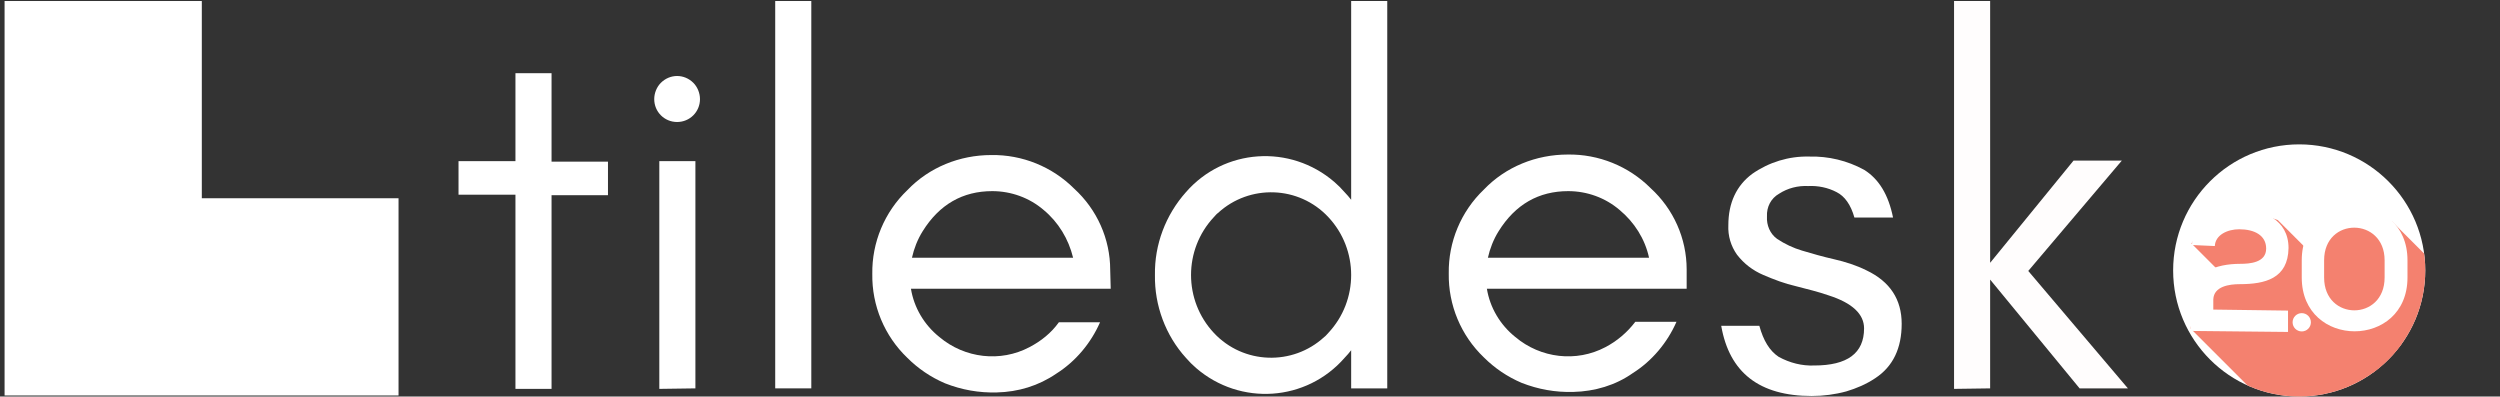 <svg xmlns="http://www.w3.org/2000/svg" xmlns:xlink="http://www.w3.org/1999/xlink" id="Livello_1" x="0" y="0" version="1.1" viewBox="0 0 491.8 78" xml:space="preserve" style="enable-background:new 0 0 491.8 78"><rect x="0" y="0" width="491.8" height="78" fill="#333333" stroke="none"/><style type="text/css">.st0{display:none}.st1{fill:#fff}.st1,.st2,.st3{display:inline}.st2{fill:none}.st3{stroke:#fff;stroke-miterlimit:10}.st4{fill:#fff}.st5{fill:#fffdfd}.st6{fill:none}.st7{clip-path:url(#SVGID_2_)}.st8{fill:#f4816f}</style><g id="Livello_1_1_" class="st0"><title>tiledesk-logo-white</title><path d="M126.4,31.7h11.2V14.4h7.1v17.4h11.1v6.6h-11.1v38.1h-7.1V38.3h-11.2C126.4,38.3,126.4,31.7,126.4,31.7z" class="st1"/><path d="M173.9,19.5c0,2.5-2,4.5-4.5,4.5s-4.5-2-4.5-4.5c0-1.2,0.5-2.4,1.3-3.2c1.8-1.8,4.6-1.8,6.4,0 C173.4,17.1,173.9,18.3,173.9,19.5z M165.9,76.5V31.7h7.1v44.7L165.9,76.5z" class="st1"/><path d="M188.7,76.5V0.2h7.1v76.2h-7.1V76.5z" class="st1"/><path d="M254.7,56.8h-39.3c0.6,3.7,2.6,7.1,5.6,9.5c5,4.2,12,5,17.7,2c2.3-1.2,4.3-2.8,5.8-4.9h8.1 c-1.8,4.1-4.8,7.7-8.6,10.1c-3.5,2.4-7.5,3.6-11.7,3.7c-3.5,0.1-6.9-0.5-10.2-1.8c-2.8-1.2-5.3-2.9-7.4-5c-4.5-4.3-7-10.3-6.9-16.5 c-0.1-6.2,2.4-12.2,6.9-16.5c4.3-4.5,10.3-6.9,16.5-6.9c6.1-0.1,12,2.3,16.3,6.6c4.5,4.1,7.1,9.9,7.1,16L254.7,56.8z M241.5,41.3 c-2.8-2.4-6.4-3.7-10.1-3.7c-5.8,0-10.4,2.6-13.7,7.9c-1,1.6-1.7,3.4-2.1,5.2h31.7C246.4,47,244.4,43.7,241.5,41.3z" class="st1"/><path d="M302,76.5v-7.6c-0.4,0.5-0.8,1-1.3,1.5c-7.5,8.6-20.5,9.5-29.2,2c-0.7-0.6-1.4-1.3-2-2 c-4-4.4-6.2-10.3-6.1-16.3c-0.1-6,2.1-11.8,6.1-16.3c7.5-8.6,20.5-9.5,29.2-2c0.7,0.6,1.4,1.3,2,2c0.5,0.5,0.9,1,1.3,1.5V0.2h7.1 v76.2H302V76.5z M297.5,42.7c-5.8-6.2-15.5-6.5-21.7-0.8c-0.3,0.2-0.5,0.5-0.8,0.8c-6,6.4-6,16.4,0,22.8c5.8,6.2,15.5,6.5,21.7,0.8 c0.3-0.2,0.5-0.5,0.8-0.8C303.5,59.1,303.5,49.1,297.5,42.7z" class="st1"/><path d="M368,56.8h-39.3c0.6,3.7,2.6,7.1,5.6,9.5c5,4.2,12,5,17.7,2c2.3-1.2,4.3-2.9,5.9-5h8.1 c-1.8,4.1-4.8,7.7-8.6,10.1c-3.4,2.4-7.5,3.6-11.7,3.7c-3.5,0.1-6.9-0.5-10.2-1.8c-2.8-1.2-5.3-2.9-7.4-5c-4.5-4.3-7-10.3-6.9-16.5 c-0.1-6.2,2.4-12.2,6.9-16.5c4.3-4.5,10.3-6.9,16.5-6.9c6.1-0.1,12,2.3,16.3,6.6c4.5,4.1,7.1,9.9,7.1,16V56.8z M354.8,41.3 c-2.8-2.4-6.4-3.7-10.1-3.7c-5.8,0-10.4,2.6-13.7,7.9c-1,1.6-1.7,3.4-2.1,5.2h31.7C359.8,47,357.7,43.7,354.8,41.3z" class="st1"/><path d="M393.1,71.9c6.5,0,9.8-2.4,9.8-7.3c0-2.8-2.3-5-7-6.5c-2-0.7-4.1-1.2-6.4-1.8c-2.2-0.5-4.3-1.3-6.4-2.2 s-3.8-2.2-5.2-4c-1.2-1.7-1.8-3.7-1.7-5.8c0-4.4,1.6-7.8,4.7-10.1c3.3-2.3,7.2-3.5,11.2-3.4c3.8-0.1,7.5,0.8,10.8,2.6 c2.9,1.8,4.8,4.9,5.7,9.4H401c-0.7-2.5-1.9-4.2-3.5-5c-1.7-0.9-3.7-1.3-5.6-1.2c-2-0.1-4,0.4-5.7,1.5c-1.6,0.9-2.5,2.6-2.4,4.5 c-0.1,1.7,0.6,3.4,2,4.4c1.5,1,3.2,1.8,4.9,2.3c2,0.6,4.1,1.2,6.3,1.7c2.2,0.5,4.4,1.2,6.4,2.2c4.6,2.2,6.9,5.7,6.9,10.5 s-1.7,8.4-5.2,10.7c-1.8,1.2-3.7,2-5.7,2.6c-2.2,0.6-4.5,0.9-6.8,0.9c-10.3,0-16.2-4.6-17.8-13.8h7.5c0.8,2.9,2,4.9,3.8,6.1 C388.3,71.4,390.7,72,393.1,71.9z" class="st1"/><path d="M420.6,76.5V0.2h7.1v51.5l16.4-20.1h9.5l-18.4,21.7l19.6,23.1h-9.5L427.7,55v21.4L420.6,76.5L420.6,76.5z" class="st1"/><polygon points="75.9 .2 37.1 .2 37.1 77.8 114.6 77.8 114.6 39 75.9 39" class="st1"/><rect width="418" height="78" x="36.9" y="0" class="st2"/><rect width="606.7" height="169" x="-40" y="-33.8" class="st3"/></g><title>tiledesk-logo-white</title><path d="M90.2,31.7h11.2V14.4h7.1v17.4h11.1v6.6h-11.1v38.1h-7.1V38.3H90.2V31.7z" class="st4"/><path d="M137.7,19.5c0,2.5-2,4.5-4.5,4.5s-4.5-2-4.5-4.5c0-1.2,0.5-2.4,1.3-3.2c1.8-1.8,4.6-1.8,6.4,0	C137.2,17.1,137.7,18.3,137.7,19.5z M129.7,76.5V31.7h7.1v44.7L129.7,76.5z" class="st4"/><path d="M152.5,76.5V0.2h7.1v76.2h-7.1V76.5z" class="st4"/><path d="M218.5,56.8h-39.3c0.6,3.7,2.6,7.1,5.6,9.5c5,4.2,12,5,17.7,2c2.3-1.2,4.3-2.8,5.8-4.9h8.1	c-1.8,4.1-4.8,7.7-8.6,10.1c-3.5,2.4-7.5,3.6-11.7,3.7c-3.5,0.1-6.9-0.5-10.2-1.8c-2.8-1.2-5.3-2.9-7.4-5c-4.5-4.3-7-10.3-6.9-16.5	c-0.1-6.2,2.4-12.2,6.9-16.5c4.3-4.5,10.3-6.9,16.5-6.9c6.1-0.1,12,2.3,16.3,6.6c4.5,4.1,7.1,9.9,7.1,16L218.5,56.8z M205.3,41.3	c-2.8-2.4-6.4-3.7-10.1-3.7c-5.8,0-10.4,2.6-13.7,7.9c-1,1.6-1.7,3.4-2.1,5.2h31.7C210.2,47,208.2,43.7,205.3,41.3z" class="st4"/><path d="M265.8,76.5v-7.6c-0.4,0.5-0.8,1-1.3,1.5c-7.5,8.6-20.5,9.5-29.2,2c-0.7-0.6-1.4-1.3-2-2	c-4-4.4-6.2-10.3-6.1-16.3c-0.1-6,2.1-11.8,6.1-16.3c7.5-8.6,20.5-9.5,29.2-2c0.7,0.6,1.4,1.3,2,2c0.5,0.5,0.9,1,1.3,1.5V0.2h7.1	v76.2h-7.1V76.5z M261.3,42.7c-5.8-6.2-15.5-6.5-21.7-0.8c-0.3,0.2-0.5,0.5-0.8,0.8c-6,6.4-6,16.4,0,22.8c5.8,6.2,15.5,6.5,21.7,0.8	c0.3-0.2,0.5-0.5,0.8-0.8C267.3,59.1,267.3,49.1,261.3,42.7z" class="st4"/><path d="M331.8,56.8h-39.3c0.6,3.7,2.6,7.1,5.6,9.5c5,4.2,12,5,17.7,2c2.3-1.2,4.3-2.9,5.9-5h8.1	c-1.8,4.1-4.8,7.7-8.6,10.1c-3.4,2.4-7.5,3.6-11.7,3.7c-3.5,0.1-6.9-0.5-10.2-1.8c-2.8-1.2-5.3-2.9-7.4-5c-4.5-4.3-7-10.3-6.9-16.5	c-0.1-6.2,2.4-12.2,6.9-16.5c4.3-4.5,10.3-6.9,16.5-6.9c6.1-0.1,12,2.3,16.3,6.6c4.5,4.1,7.1,9.9,7.1,16V56.8z M318.6,41.3	c-2.8-2.4-6.4-3.7-10.1-3.7c-5.8,0-10.4,2.6-13.7,7.9c-1,1.6-1.7,3.4-2.1,5.2h31.7C323.6,47,321.5,43.7,318.6,41.3z" class="st4"/><path d="M356.9,71.9c6.5,0,9.8-2.4,9.8-7.3c0-2.8-2.3-5-7-6.5c-2-0.7-4.1-1.2-6.4-1.8c-2.2-0.5-4.3-1.3-6.4-2.2	s-3.8-2.2-5.2-4c-1.2-1.7-1.8-3.7-1.7-5.8c0-4.4,1.6-7.8,4.7-10.1c3.3-2.3,7.2-3.5,11.2-3.4c3.8-0.1,7.5,0.8,10.8,2.6	c2.9,1.8,4.8,4.9,5.7,9.4h-7.6c-0.7-2.5-1.9-4.2-3.5-5c-1.7-0.9-3.7-1.3-5.6-1.2c-2-0.1-4,0.4-5.7,1.5c-1.6,0.9-2.5,2.6-2.4,4.5	c-0.1,1.7,0.6,3.4,2,4.4c1.5,1,3.2,1.8,4.9,2.3c2,0.6,4.1,1.2,6.3,1.7c2.2,0.5,4.4,1.2,6.4,2.2c4.6,2.2,6.9,5.7,6.9,10.5	s-1.7,8.4-5.2,10.7c-1.8,1.2-3.7,2-5.7,2.6c-2.2,0.6-4.5,0.9-6.8,0.9c-10.3,0-16.2-4.6-17.8-13.8h7.5c0.8,2.9,2,4.9,3.8,6.1	C352.1,71.4,354.5,72,356.9,71.9z" class="st4"/><path d="M384.4,76.5V0.2h7.1v51.5l16.4-20.1h9.5L399,53.3l19.6,23.1h-9.5L391.5,55v21.4L384.4,76.5L384.4,76.5z" class="st5"/><polygon points="39.7 .2 .9 .2 .9 77.8 78.4 77.8 78.4 39 39.7 39" class="st4"/><rect width="418" height="78" x=".7" y="0" class="st6"/><g><defs><circle id="SVGID_1_" cx="452.3" cy="53.2" r="24.8"/></defs><clipPath id="SVGID_2_"><use xlink:href="#SVGID_1_" style="overflow:visible"/></clipPath><g class="st7"><circle cx="452.3" cy="53.2" r="24.8" class="st4"/><path d="M448.1,43.3c0,0-6.1-2.5-11.5-0.4c-3.6,1.5-5.5,5-5.5,5l6.6,6.6c-2.5,0.4-4.3,1.2-4.8,2.4 c-0.9,2.6-2,7.7-2,7.7l31.5,31.5l19.8-18.7L448.1,43.3z" class="st8"/><path d="M470.6,43.6c0,0-6.5-2-10.1-0.9c-3.7,1.1-6.2,5.2-6.2,7.1c0,2-0.1,6.5-0.1,7.7c0,1.3,1.9,5.1,1.9,5.1l35,35 L507,80L470.6,43.6z" class="st8"/><g><path d="M431.2,48.2c0.1-5,4.8-7.1,9.2-7.1c4.7,0.1,9.8,2,9.8,7.7c-0.1,6-4.6,7.1-9.6,7.1c-2,0-5.1,0.4-5.2,3l0,2 l14.7,0.2l0,4.2l-19.2-0.2c0-2.1,0-4.1,0.1-6.2c0.1-5.4,5-7,9.7-7c1.8,0,5.1-0.2,5.1-3c0-2.6-2.3-3.8-5.3-3.8 c-2.3,0-4.7,1.1-4.8,3.3L431.2,48.2z" class="st4"/><path d="M452.8,51.2c0-14.1,20.8-14.1,20.8,0v3.4c0,14.1-20.8,14.1-20.8,0V51.2z M457.2,54.6c0,8.6,11.9,8.6,11.9,0 v-3.4c0-8.5-11.9-8.6-11.9,0V54.6z" class="st4"/><circle cx="452.8" cy="63.4" r="1.8" class="st4"/></g></g></g></svg>